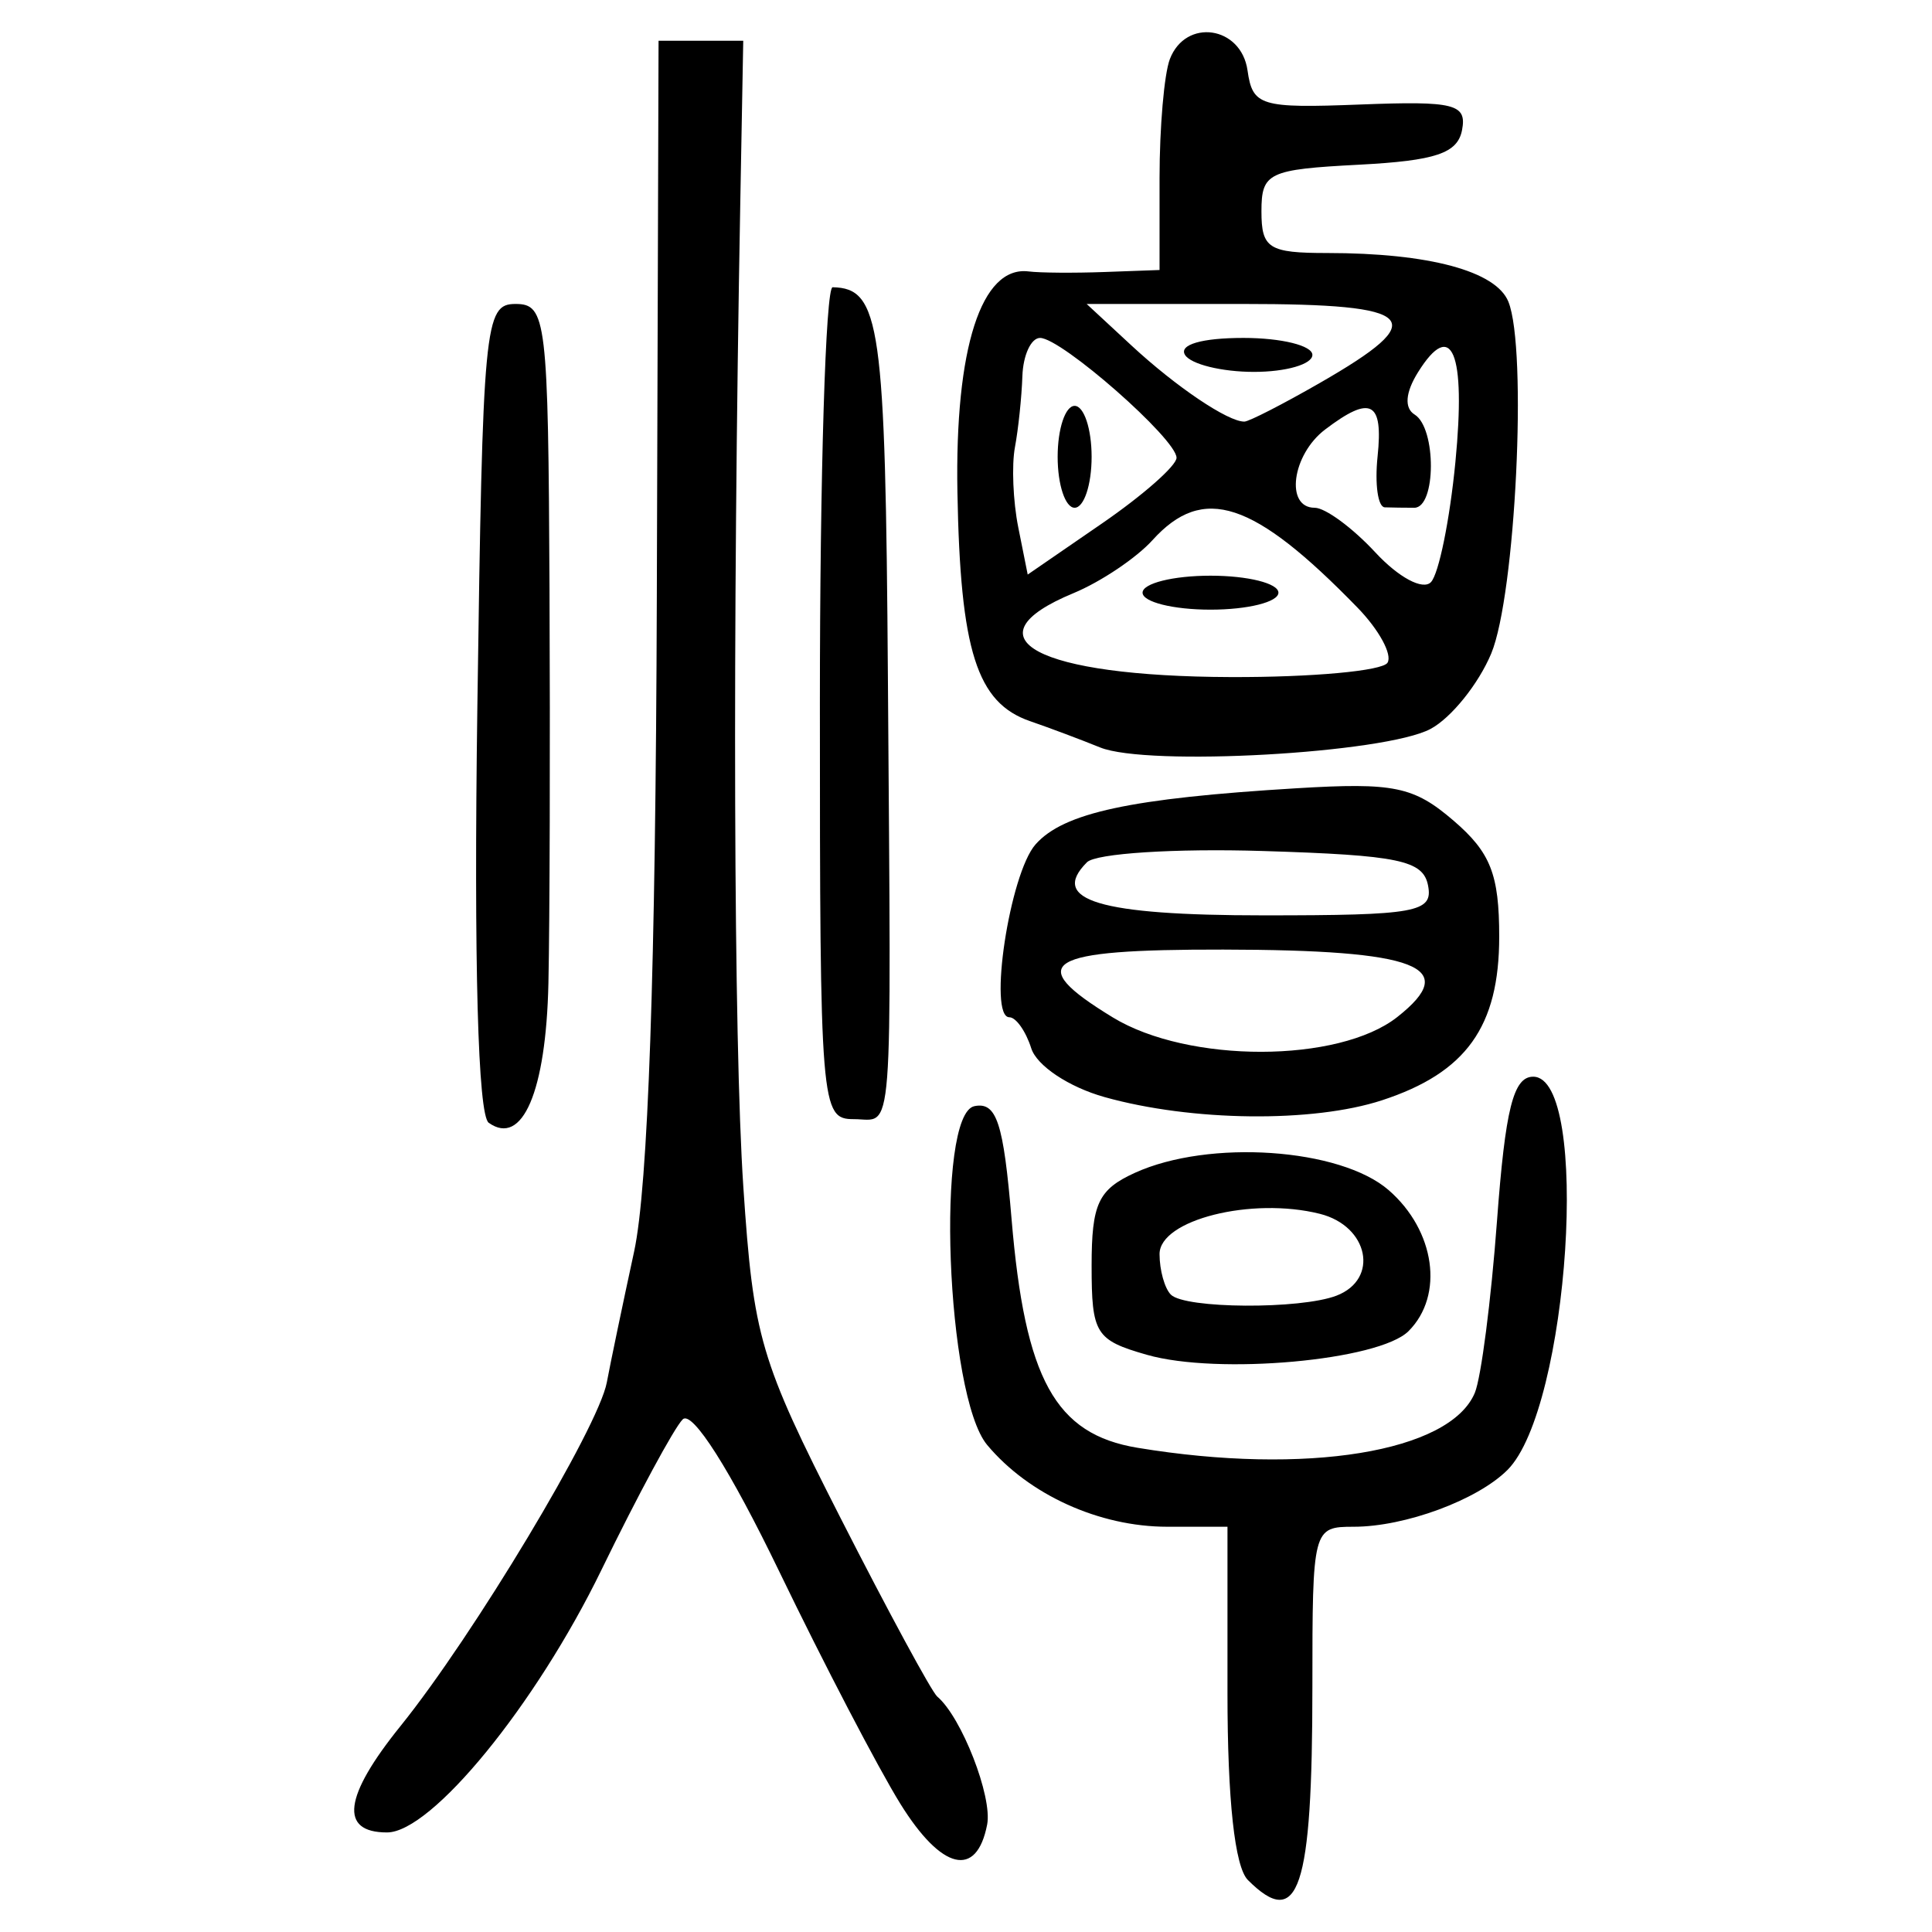 <?xml version="1.0" encoding="UTF-8" standalone="no"?>
<!-- Created with Inkscape (http://www.inkscape.org/) -->

<svg
   xmlns:dc="http://purl.org/dc/elements/1.1/"
   xmlns:cc="http://creativecommons.org/ns#"
   xmlns:rdf="http://www.w3.org/1999/02/22-rdf-syntax-ns#"
   xmlns:svg="http://www.w3.org/2000/svg"
   xmlns="http://www.w3.org/2000/svg"
   xmlns:sodipodi="http://sodipodi.sourceforge.net/DTD/sodipodi-0.dtd"
   xmlns:inkscape="http://www.inkscape.org/namespaces/inkscape"
   width="300"
   height="300"
   id="svg2"
   version="1.1"
   inkscape:version="0.48.4 r9939"
   sodipodi:docname="image-seal.svg">
  <defs
     id="defs4" />
  <sodipodi:namedview
     id="base"
     pagecolor="#ffffff"
     bordercolor="#666666"
     borderopacity="1.0"
     inkscape:pageopacity="0.0"
     inkscape:pageshadow="2"
     inkscape:zoom="2.0018437"
     inkscape:cx="145.03351"
     inkscape:cy="130.6666"
     inkscape:document-units="px"
     inkscape:current-layer="layer1"
     showgrid="false"
     inkscape:window-width="1215"
     inkscape:window-height="1000"
     inkscape:window-x="65"
     inkscape:window-y="24"
     inkscape:window-maximized="1"
     fit-margin-top="10"
     fit-margin-left="10"
     fit-margin-right="10"
     fit-margin-bottom="10" />
  <g
     inkscape:label="Calque 1"
     inkscape:groupmode="layer"
     id="layer1"
     transform="translate(0,-752.362)">
    <path
       style="fill:#000000"
       d="m 193.767,1044.286 c -2.031,-2.031 -3.165,-12.424 -3.165,-29.008 l 0,-25.844 -9.361,0 c -10.55,0 -21.491,-4.97 -27.953,-12.698 -6.384,-7.635 -8.028,-51.389 -1.976,-52.612 3.439,-0.695 4.508,2.555 5.763,17.527 2.086,24.885 6.781,33.411 19.561,35.523 26.155,4.322 48.526,0.677 52.374,-8.534 0.978,-2.342 2.527,-14.345 3.441,-26.673 1.293,-17.428 2.543,-22.415 5.619,-22.415 8.96,0 5.597,51.477 -3.989,61.063 -4.67,4.67 -15.903,8.82 -23.873,8.82 -6.349,0 -6.421,0.28 -6.421,24.837 0,31.54 -2.126,37.91 -10.021,30.015 z m -53.958,-11.826 c -3.435,-5.534 -11.902,-21.774 -18.814,-36.089 -7.619,-15.778 -13.52,-25.075 -14.986,-23.609 -1.33,1.33 -7.011,11.855 -12.624,23.39 -10.203,20.966 -26.367,40.751 -33.291,40.751 -7.43,0 -6.727,-5.58 2.077,-16.496 11.344,-14.065 30.757,-46.398 32.055,-53.387 0.539,-2.901 2.445,-12.039 4.237,-20.307 2.177,-10.045 3.347,-43.731 3.527,-101.529 l 0.27,-86.497 6.575,0 6.575,0 -0.458,25.053 c -1.235,67.505 -1.041,130.361 0.474,152.953 1.567,23.377 2.578,26.816 15.114,51.424 7.389,14.504 14.138,26.965 14.997,27.69 3.769,3.181 8.587,15.54 7.747,19.872 -1.629,8.401 -7.068,7.102 -13.474,-3.218 z m 38.267,-69.728 c -7.964,-2.282 -8.571,-3.261 -8.571,-13.824 0,-9.623 1.031,-11.838 6.717,-14.429 11.503,-5.241 31.892,-3.85 39.413,2.689 7.224,6.281 8.639,16.335 3.081,21.893 -4.57,4.57 -29.61,6.832 -40.64,3.671 z m 29.452,-9.18 c 6.672,-2.561 4.999,-10.806 -2.579,-12.708 -10.586,-2.657 -24.895,0.936 -24.895,6.251 0,2.498 0.791,5.332 1.758,6.299 2.198,2.198 20.113,2.307 25.716,0.158 z M 75.888,926.707 c -1.674,-1.195 -2.319,-24.757 -1.765,-64.514 0.831,-59.694 1.109,-62.632 5.934,-62.632 4.781,0 5.073,2.448 5.27,44.172 0.114,24.294 0.038,51.885 -0.169,61.313 -0.369,16.815 -4.04,25.394 -9.269,21.661 z M 127.312,861.534 c 0,-35.535 0.89,-64.591 1.978,-64.569 7.413,0.151 8.2,5.708 8.583,60.651 0.516,73.914 0.931,68.528 -5.287,68.528 -5.131,0 -5.274,-1.758 -5.274,-64.609 z m 44.204,61.182 c -5.546,-1.553 -10.525,-4.868 -11.385,-7.578 -0.841,-2.649 -2.37,-4.817 -3.399,-4.817 -3.333,0 0.041,-22.281 4.064,-26.838 4.344,-4.921 14.767,-7.164 40.527,-8.721 15.139,-0.915 18.202,-0.283 24.393,5.037 5.742,4.934 7.08,8.338 7.08,18.011 0,13.968 -5.125,21.123 -18.194,25.4 -10.742,3.516 -29.542,3.301 -43.086,-0.493 z m 45.458,-12.434 c 9.924,-7.822 3.212,-10.421 -27.03,-10.469 -27.798,-0.044 -31.133,2.006 -17.141,10.537 11.717,7.144 35.067,7.108 44.172,-0.068 z m 4.778,-20.398 c -0.753,-3.938 -4.519,-4.727 -25.669,-5.379 -13.632,-0.42 -25.916,0.367 -27.298,1.748 -5.9,5.9 1.908,8.246 27.441,8.246 23.73,0 26.319,-0.468 25.526,-4.615 z m -50.928,-21.458 c -2.901,-1.184 -7.8,-3.022 -10.886,-4.086 -8.264,-2.847 -10.823,-10.911 -11.27,-35.524 -0.408,-22.44 3.719,-35.231 11.067,-34.304 1.748,0.22 7.035,0.26 11.748,0.088 l 8.571,-0.312 0,-14.288 c 0,-7.859 0.72,-16.166 1.601,-18.46 2.459,-6.407 11.079,-5.148 12.061,1.762 0.784,5.52 2.005,5.889 17.515,5.289 14.625,-0.566 16.565,-0.08 15.797,3.956 -0.689,3.623 -4.092,4.768 -16.013,5.391 -14.091,0.736 -15.138,1.238 -15.138,7.252 0,5.745 1.132,6.461 10.219,6.461 15.759,0 26.189,2.8 28.12,7.548 2.984,7.339 1.121,45.596 -2.662,54.65 -1.972,4.719 -6.21,9.984 -9.418,11.701 -7.092,3.796 -43.989,5.863 -51.311,2.875 z m 44.626,-13.152 c 0.784,-1.268 -1.317,-5.125 -4.668,-8.571 -16.15,-16.607 -23.948,-19.17 -31.828,-10.462 -2.505,2.768 -8.029,6.472 -12.276,8.231 -16.819,6.967 -5.653,12.921 24.428,13.026 12.606,0.044 23.56,-0.957 24.344,-2.225 z M 177.417,844.392 c 0,-1.45 4.747,-2.637 10.548,-2.637 5.802,0 10.548,1.187 10.548,2.637 0,1.45 -4.747,2.637 -10.548,2.637 -5.802,0 -10.548,-1.187 -10.548,-2.637 z m 48.575,-20.265 c 1.659,-17.083 -0.543,-22.387 -5.8,-13.969 -1.969,3.153 -2.163,5.568 -0.528,6.578 3.395,2.098 3.348,14.471 -0.054,14.471 -1.45,0 -3.511,-0.029 -4.58,-0.065 -1.069,-0.036 -1.572,-3.596 -1.12,-7.911 0.897,-8.556 -1.055,-9.557 -8.145,-4.175 -5.155,3.913 -6.254,12.152 -1.621,12.152 1.647,0 5.885,3.119 9.418,6.932 3.612,3.897 7.392,5.918 8.635,4.615 1.216,-1.274 2.923,-9.656 3.794,-18.627 z M 182.691,823.442 c 0,-2.911 -17.874,-18.606 -21.189,-18.606 -1.4,0 -2.636,2.67 -2.747,5.934 -0.111,3.263 -0.631,8.227 -1.156,11.031 -0.525,2.804 -0.294,8.401 0.514,12.438 l 1.468,7.341 11.555,-7.95 c 6.355,-4.373 11.555,-8.957 11.555,-10.187 z m -18.46,-0.147 c 0,-4.351 1.187,-7.911 2.637,-7.911 1.45,0 2.637,3.56 2.637,7.911 0,4.351 -1.187,7.911 -2.637,7.911 -1.45,0 -2.637,-3.56 -2.637,-7.911 z m 40.702,-11.462 c 17.474,-10.035 15.312,-12.272 -11.859,-12.272 l -24.339,0 6.964,6.454 c 6.932,6.425 15.028,11.876 17.54,11.811 0.725,-0.018 5.987,-2.716 11.694,-5.993 z m -20.924,-4.361 c -0.984,-1.593 2.61,-2.637 9.074,-2.637 5.887,0 10.704,1.187 10.704,2.637 0,1.45 -4.083,2.637 -9.074,2.637 -4.991,0 -9.808,-1.187 -10.704,-2.637 z"
       id="path3080"
       inkscape:connector-curvature="0" />
  </g>
</svg>
